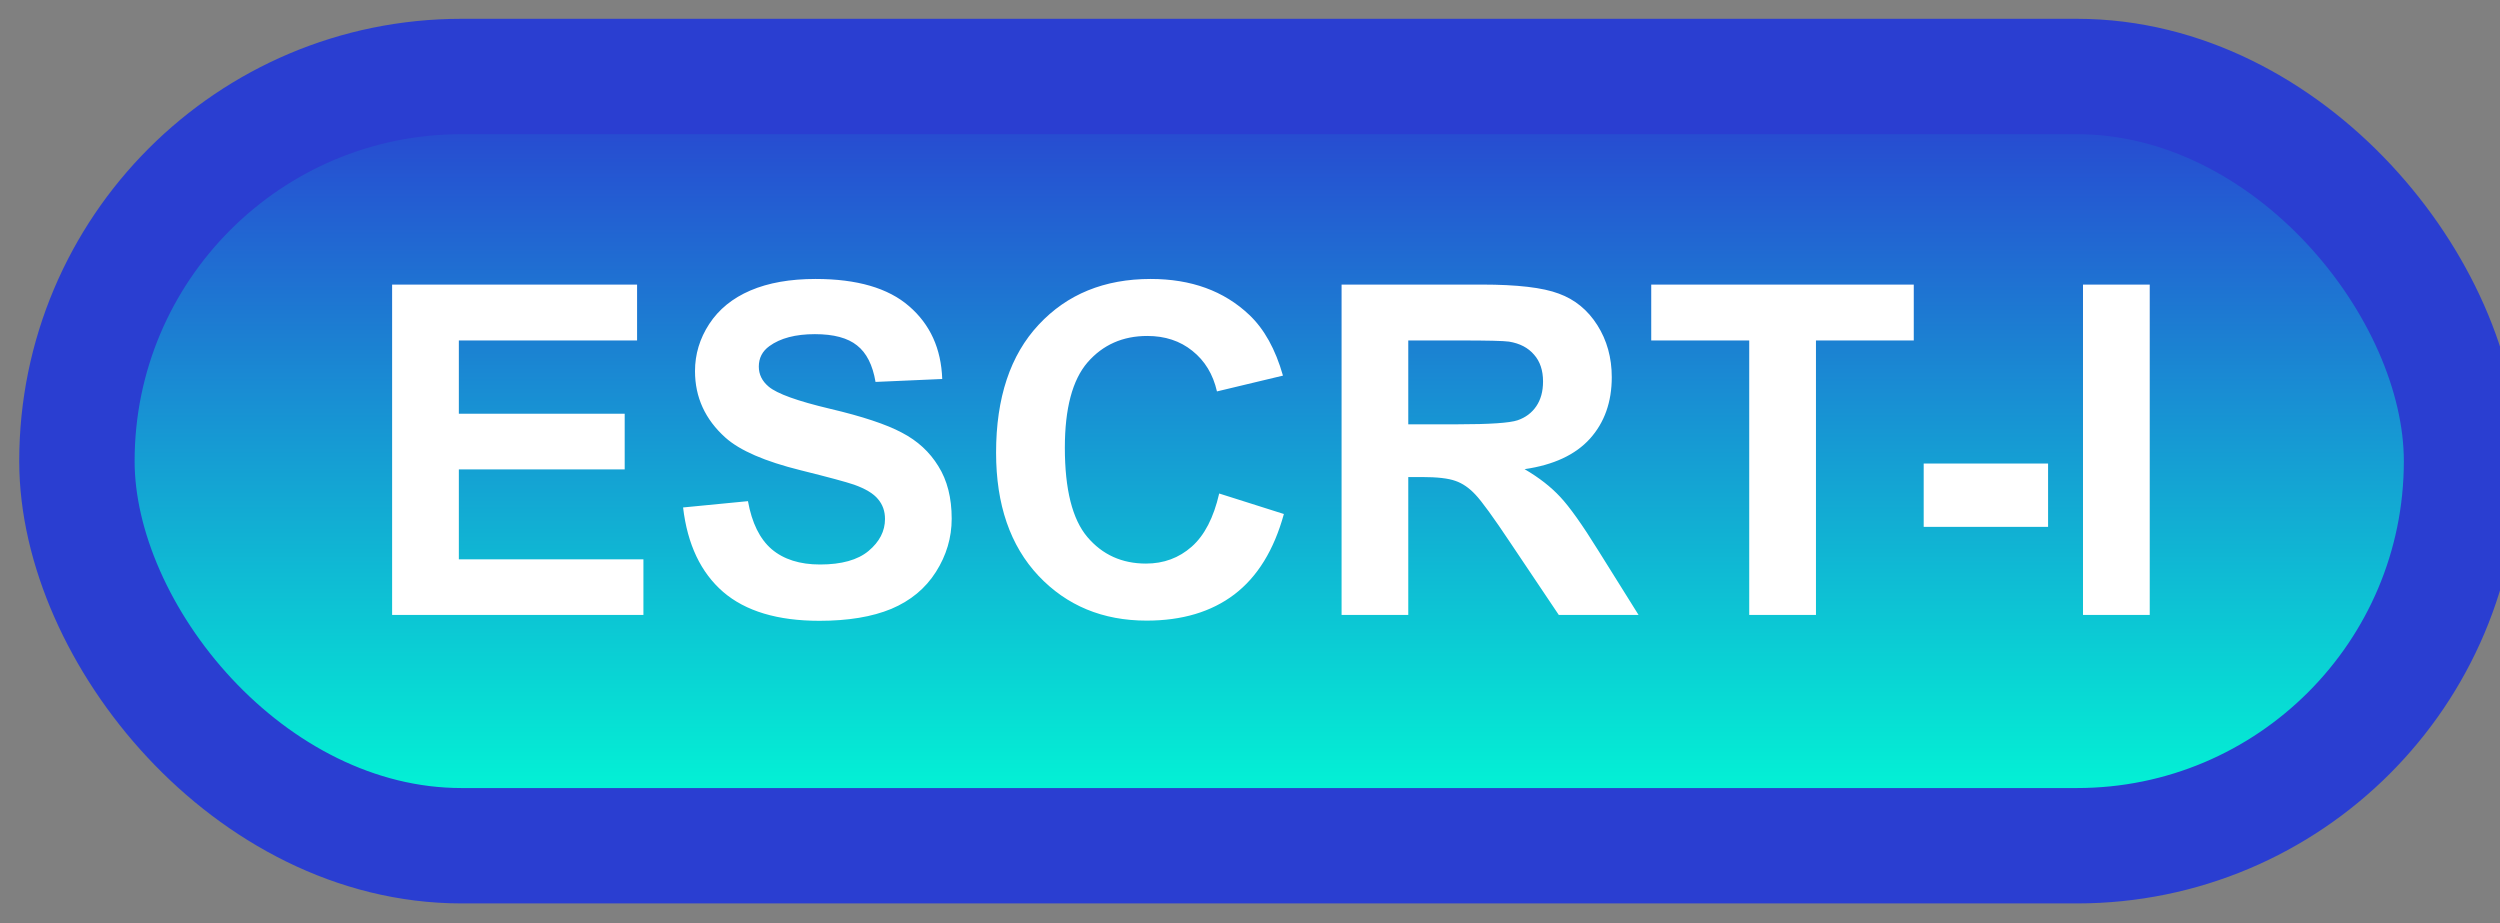 <svg width="65" height="24" viewBox="0 0 65 24" fill="none" xmlns="http://www.w3.org/2000/svg">
<rect x="0" y="0" width="65" height="24" fill="#808080" stroke="none"/>
<rect x="2" y="1.989" width="62" height="20" rx="10" fill="url(#paint0_linear_42_2654)"/>
<rect x="2" y="1.989" width="62" height="20" rx="10" stroke="#2A3ED1" stroke-width="3" stroke-linejoin="round"/>
<path d="M10.195 15.989V7.399H16.564V8.852H11.93V10.757H16.242V12.204H11.93V14.542H16.729V15.989H10.195ZM17.76 13.194L19.447 13.03C19.549 13.596 19.754 14.012 20.062 14.278C20.375 14.544 20.795 14.677 21.322 14.677C21.881 14.677 22.301 14.559 22.582 14.325C22.867 14.087 23.01 13.809 23.01 13.493C23.01 13.29 22.949 13.118 22.828 12.977C22.711 12.833 22.504 12.708 22.207 12.602C22.004 12.532 21.541 12.407 20.818 12.227C19.889 11.997 19.236 11.714 18.861 11.378C18.334 10.905 18.07 10.329 18.07 9.649C18.07 9.212 18.193 8.803 18.439 8.425C18.689 8.042 19.047 7.751 19.512 7.552C19.98 7.352 20.545 7.253 21.205 7.253C22.283 7.253 23.094 7.489 23.637 7.962C24.184 8.434 24.471 9.065 24.498 9.854L22.764 9.93C22.689 9.489 22.529 9.173 22.283 8.981C22.041 8.786 21.676 8.688 21.188 8.688C20.684 8.688 20.289 8.792 20.004 8.999C19.82 9.132 19.729 9.309 19.729 9.532C19.729 9.735 19.814 9.909 19.986 10.053C20.205 10.237 20.736 10.428 21.58 10.628C22.424 10.827 23.047 11.034 23.449 11.249C23.855 11.46 24.172 11.751 24.398 12.122C24.629 12.489 24.744 12.944 24.744 13.487C24.744 13.979 24.607 14.44 24.334 14.87C24.061 15.3 23.674 15.62 23.174 15.831C22.674 16.038 22.051 16.141 21.305 16.141C20.219 16.141 19.385 15.891 18.803 15.391C18.221 14.887 17.873 14.155 17.76 13.194ZM31.699 12.831L33.381 13.364C33.123 14.302 32.693 14.999 32.092 15.456C31.494 15.909 30.734 16.136 29.812 16.136C28.672 16.136 27.734 15.747 27 14.97C26.266 14.188 25.898 13.122 25.898 11.77C25.898 10.341 26.268 9.231 27.006 8.442C27.744 7.649 28.715 7.253 29.918 7.253C30.969 7.253 31.822 7.563 32.478 8.184C32.869 8.552 33.162 9.079 33.357 9.766L31.641 10.177C31.539 9.731 31.326 9.38 31.002 9.122C30.682 8.864 30.291 8.735 29.83 8.735C29.193 8.735 28.676 8.964 28.277 9.421C27.883 9.878 27.686 10.618 27.686 11.641C27.686 12.727 27.881 13.501 28.271 13.962C28.662 14.423 29.17 14.653 29.795 14.653C30.256 14.653 30.652 14.507 30.984 14.214C31.316 13.921 31.555 13.46 31.699 12.831ZM34.881 15.989V7.399H38.531C39.449 7.399 40.115 7.477 40.529 7.634C40.947 7.786 41.281 8.059 41.531 8.454C41.781 8.848 41.906 9.3 41.906 9.807C41.906 10.452 41.717 10.985 41.338 11.407C40.959 11.825 40.393 12.089 39.639 12.198C40.014 12.417 40.322 12.657 40.565 12.919C40.81 13.18 41.141 13.645 41.555 14.313L42.603 15.989H40.529L39.275 14.12C38.83 13.452 38.525 13.032 38.361 12.86C38.197 12.684 38.023 12.565 37.84 12.503C37.656 12.436 37.365 12.403 36.967 12.403H36.615V15.989H34.881ZM36.615 11.032H37.898C38.73 11.032 39.25 10.997 39.457 10.927C39.664 10.856 39.826 10.735 39.943 10.563C40.06 10.391 40.119 10.177 40.119 9.919C40.119 9.63 40.041 9.397 39.885 9.221C39.732 9.042 39.516 8.928 39.234 8.882C39.094 8.862 38.672 8.852 37.969 8.852H36.615V11.032ZM45.48 15.989V8.852H42.932V7.399H49.758V8.852H47.215V15.989H45.48ZM50.016 13.698V12.052H53.25V13.698H50.016ZM54.158 15.989V7.399H55.893V15.989H54.158Z" fill="white"/>
<defs>
<linearGradient id="paint0_linear_42_2654" x1="33" y1="1.989" x2="33" y2="21.989" gradientUnits="userSpaceOnUse">
<stop stop-color="#2A3ED1"/>
<stop offset="1" stop-color="#00FFD5"/>
</linearGradient>
</defs>
</svg>
